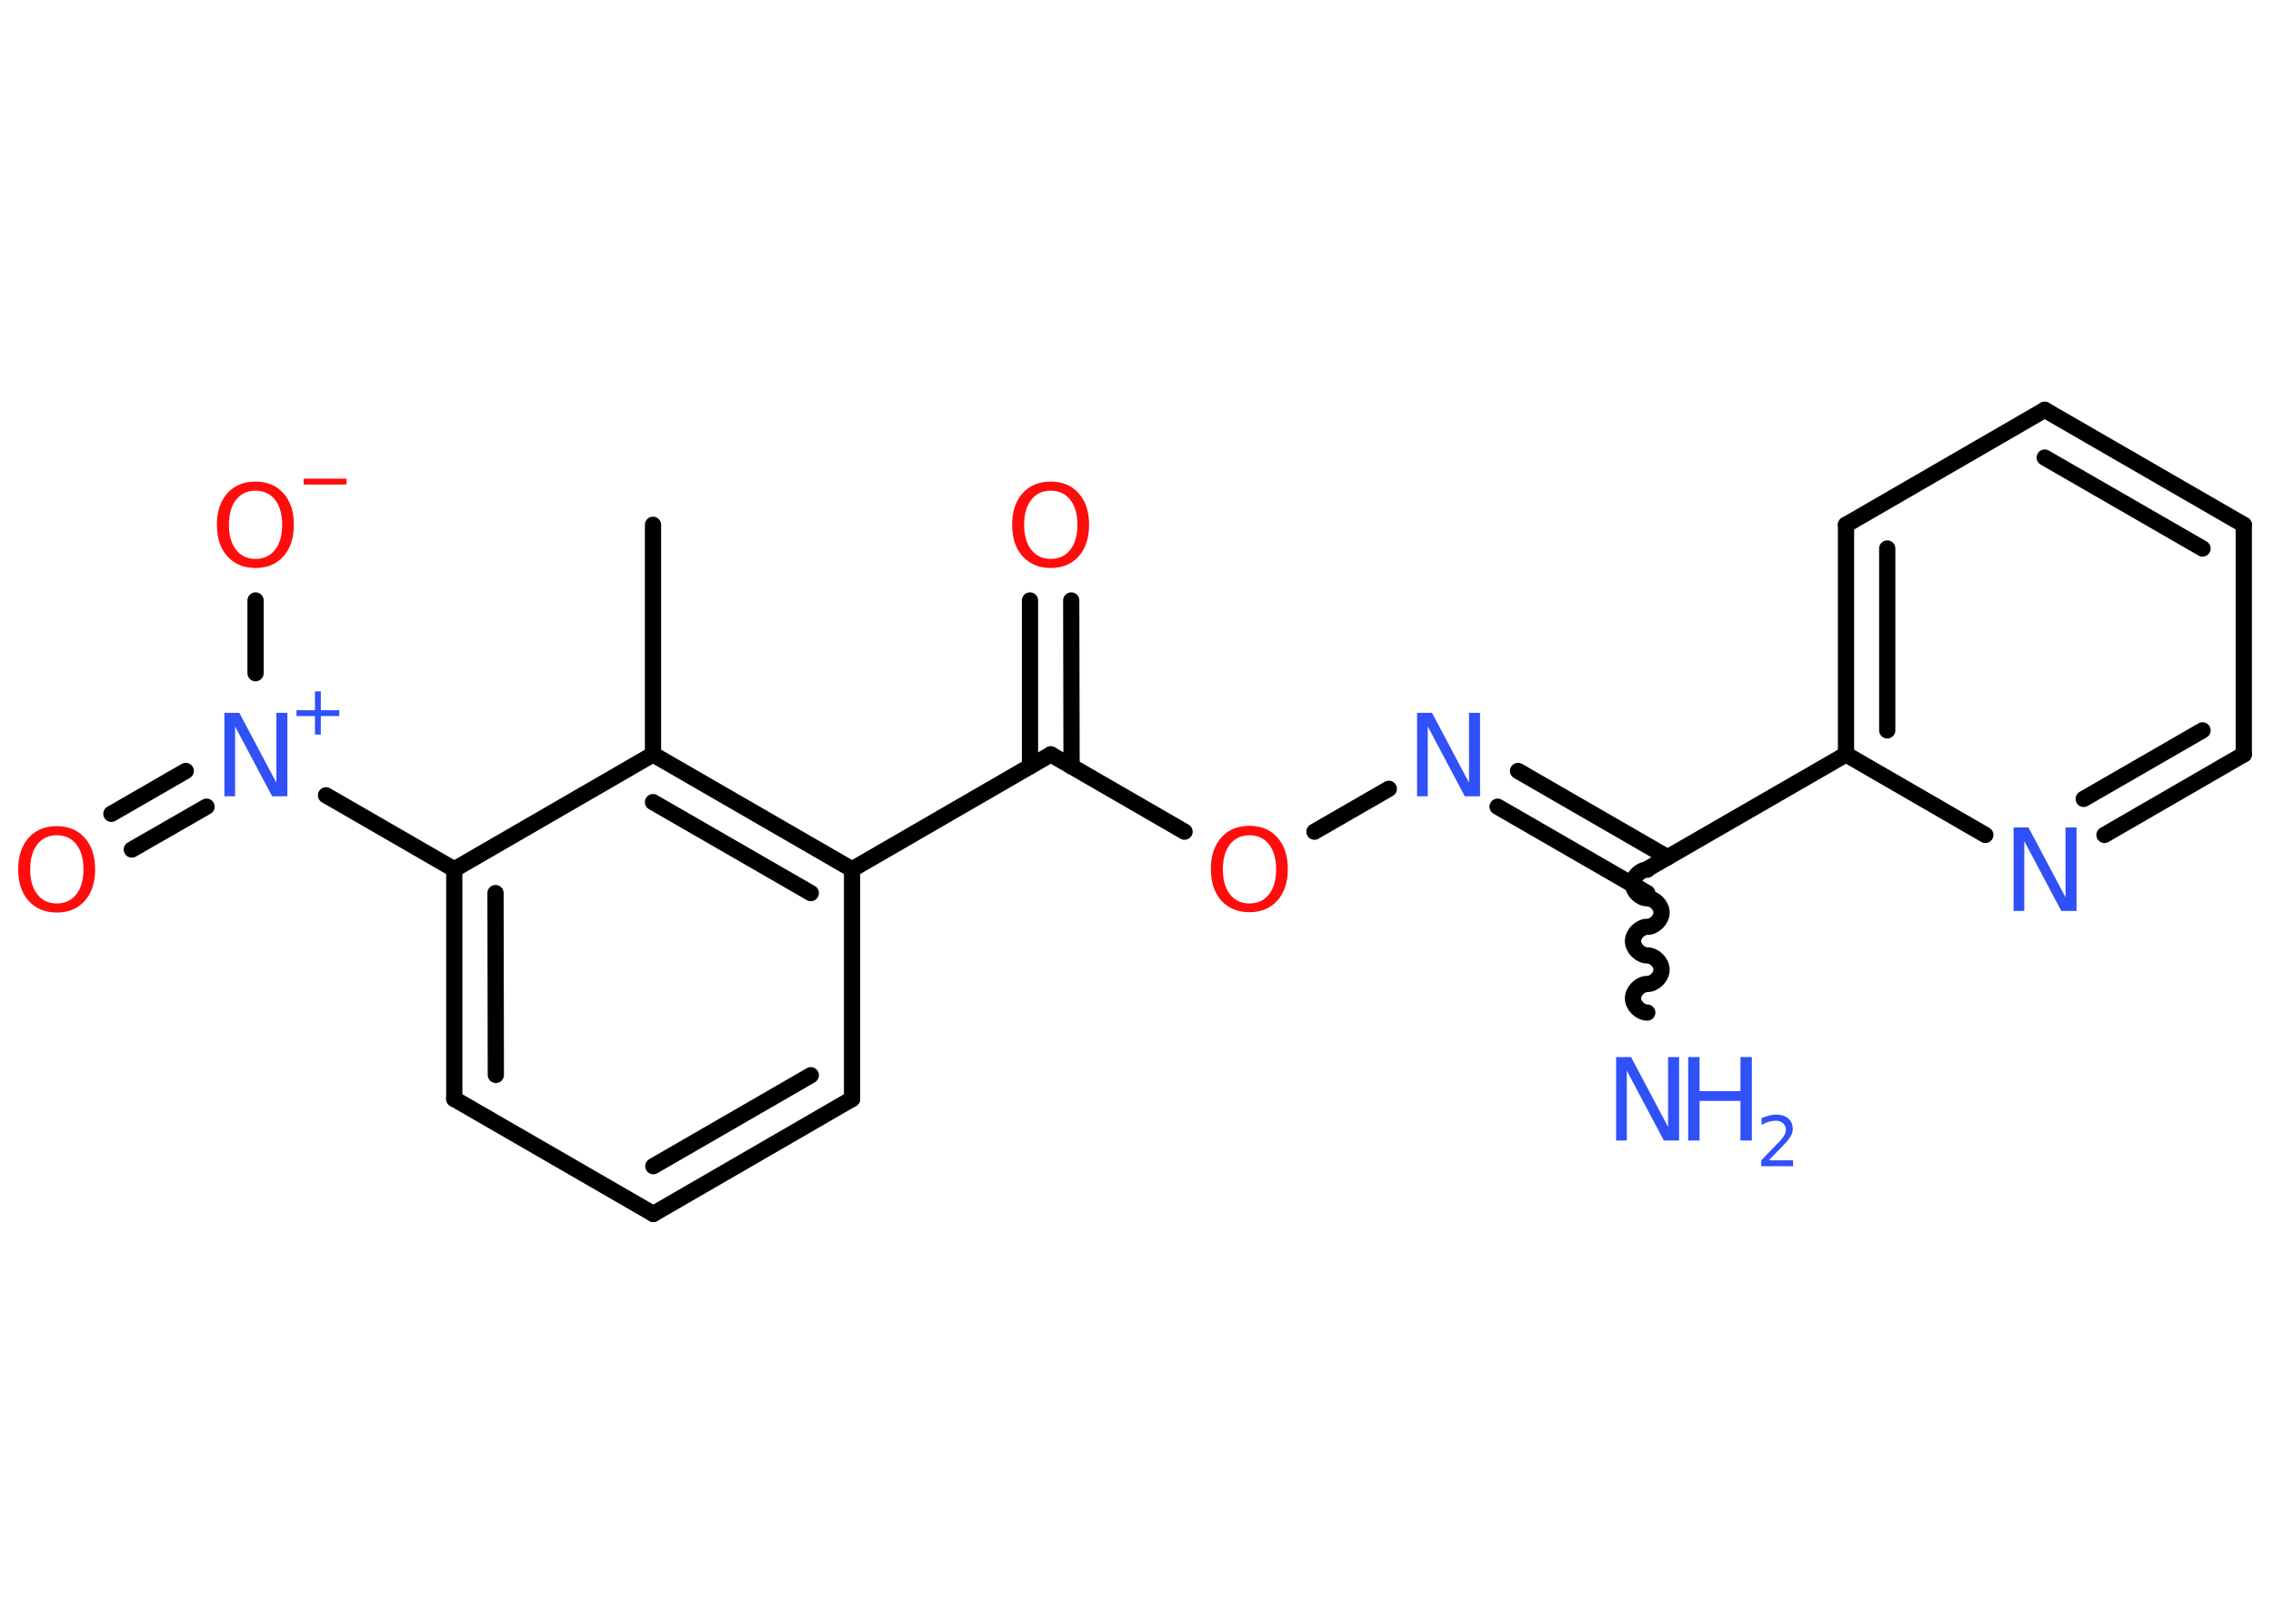 <?xml version='1.0' encoding='UTF-8'?>
<!DOCTYPE svg PUBLIC "-//W3C//DTD SVG 1.1//EN" "http://www.w3.org/Graphics/SVG/1.1/DTD/svg11.dtd">
<svg version='1.2' xmlns='http://www.w3.org/2000/svg' xmlns:xlink='http://www.w3.org/1999/xlink' width='70.0mm' height='50.0mm' viewBox='0 0 70.0 50.0'>
  <desc>Generated by the Chemistry Development Kit (http://github.com/cdk)</desc>
  <g stroke-linecap='round' stroke-linejoin='round' stroke='#000000' stroke-width='.5' fill='#3050F8'>
    <rect x='.0' y='.0' width='70.0' height='50.0' fill='#FFFFFF' stroke='none'/>
    <g id='mol1' class='mol'>
      <line id='mol1bnd1' class='bond' x1='20.11' y1='16.16' x2='20.11' y2='23.23'/>
      <g id='mol1bnd2' class='bond'>
        <line x1='26.24' y1='26.77' x2='20.11' y2='23.23'/>
        <line x1='24.97' y1='27.5' x2='20.11' y2='24.7'/>
      </g>
      <line id='mol1bnd3' class='bond' x1='26.24' y1='26.77' x2='32.36' y2='23.23'/>
      <g id='mol1bnd4' class='bond'>
        <line x1='31.72' y1='23.6' x2='31.72' y2='18.49'/>
        <line x1='33.0' y1='23.6' x2='32.99' y2='18.49'/>
      </g>
      <line id='mol1bnd5' class='bond' x1='32.36' y1='23.23' x2='36.48' y2='25.61'/>
      <line id='mol1bnd6' class='bond' x1='40.48' y1='25.61' x2='42.77' y2='24.29'/>
      <g id='mol1bnd7' class='bond'>
        <line x1='46.75' y1='23.74' x2='51.36' y2='26.4'/>
        <line x1='46.12' y1='24.84' x2='50.73' y2='27.5'/>
      </g>
      <path id='mol1bnd8' class='bond' d='M50.73 31.18c-.22 .0 -.44 -.22 -.44 -.44c-.0 -.22 .22 -.44 .44 -.44c.22 -.0 .44 -.22 .44 -.44c-.0 -.22 -.22 -.44 -.44 -.44c-.22 .0 -.44 -.22 -.44 -.44c-.0 -.22 .22 -.44 .44 -.44c.22 -.0 .44 -.22 .44 -.44c-.0 -.22 -.22 -.44 -.44 -.44c-.22 .0 -.44 -.22 -.44 -.44c-.0 -.22 .22 -.44 .44 -.44' fill='none' stroke='#000000' stroke-width='.5'/>
      <line id='mol1bnd9' class='bond' x1='50.73' y1='26.76' x2='56.85' y2='23.23'/>
      <g id='mol1bnd10' class='bond'>
        <line x1='56.85' y1='16.16' x2='56.85' y2='23.23'/>
        <line x1='58.12' y1='16.89' x2='58.12' y2='22.49'/>
      </g>
      <line id='mol1bnd11' class='bond' x1='56.85' y1='16.16' x2='62.97' y2='12.62'/>
      <g id='mol1bnd12' class='bond'>
        <line x1='69.1' y1='16.16' x2='62.97' y2='12.62'/>
        <line x1='67.83' y1='16.89' x2='62.97' y2='14.09'/>
      </g>
      <line id='mol1bnd13' class='bond' x1='69.1' y1='16.16' x2='69.1' y2='23.23'/>
      <g id='mol1bnd14' class='bond'>
        <line x1='64.81' y1='25.71' x2='69.1' y2='23.23'/>
        <line x1='64.17' y1='24.6' x2='67.83' y2='22.49'/>
      </g>
      <line id='mol1bnd15' class='bond' x1='56.85' y1='23.23' x2='61.14' y2='25.71'/>
      <line id='mol1bnd16' class='bond' x1='26.24' y1='26.77' x2='26.24' y2='33.84'/>
      <g id='mol1bnd17' class='bond'>
        <line x1='20.12' y1='37.38' x2='26.24' y2='33.84'/>
        <line x1='20.12' y1='35.91' x2='24.97' y2='33.11'/>
      </g>
      <line id='mol1bnd18' class='bond' x1='20.12' y1='37.38' x2='13.99' y2='33.84'/>
      <g id='mol1bnd19' class='bond'>
        <line x1='13.99' y1='26.77' x2='13.99' y2='33.84'/>
        <line x1='15.26' y1='27.5' x2='15.27' y2='33.1'/>
      </g>
      <line id='mol1bnd20' class='bond' x1='20.11' y1='23.23' x2='13.99' y2='26.77'/>
      <line id='mol1bnd21' class='bond' x1='13.99' y1='26.77' x2='10.04' y2='24.49'/>
      <g id='mol1bnd22' class='bond'>
        <line x1='6.36' y1='24.84' x2='4.06' y2='26.16'/>
        <line x1='5.72' y1='23.74' x2='3.43' y2='25.06'/>
      </g>
      <line id='mol1bnd23' class='bond' x1='7.87' y1='20.73' x2='7.87' y2='18.49'/>
      <path id='mol1atm5' class='atom' d='M32.36 15.11q-.38 .0 -.6 .28q-.22 .28 -.22 .77q.0 .49 .22 .77q.22 .28 .6 .28q.38 .0 .6 -.28q.22 -.28 .22 -.77q.0 -.49 -.22 -.77q-.22 -.28 -.6 -.28zM32.36 14.83q.54 .0 .86 .36q.32 .36 .32 .97q.0 .61 -.32 .97q-.32 .36 -.86 .36q-.54 .0 -.87 -.36q-.32 -.36 -.32 -.97q.0 -.61 .32 -.97q.32 -.36 .87 -.36z' stroke='none' fill='#FF0D0D'/>
      <path id='mol1atm6' class='atom' d='M38.48 25.72q-.38 .0 -.6 .28q-.22 .28 -.22 .77q.0 .49 .22 .77q.22 .28 .6 .28q.38 .0 .6 -.28q.22 -.28 .22 -.77q.0 -.49 -.22 -.77q-.22 -.28 -.6 -.28zM38.48 25.43q.54 .0 .86 .36q.32 .36 .32 .97q.0 .61 -.32 .97q-.32 .36 -.86 .36q-.54 .0 -.87 -.36q-.32 -.36 -.32 -.97q.0 -.61 .32 -.97q.32 -.36 .87 -.36z' stroke='none' fill='#FF0D0D'/>
      <path id='mol1atm7' class='atom' d='M43.63 21.95h.47l1.14 2.15v-2.15h.34v2.57h-.47l-1.14 -2.15v2.15h-.33v-2.57z' stroke='none'/>
      <g id='mol1atm9' class='atom'>
        <path d='M49.76 32.55h.47l1.14 2.15v-2.15h.34v2.57h-.47l-1.14 -2.15v2.15h-.33v-2.57z' stroke='none'/>
        <path d='M51.99 32.55h.35v1.05h1.26v-1.05h.35v2.57h-.35v-1.22h-1.26v1.22h-.35v-2.57z' stroke='none'/>
        <path d='M54.49 35.73h.73v.18h-.98v-.18q.12 -.12 .32 -.33q.2 -.21 .26 -.27q.1 -.11 .14 -.19q.04 -.08 .04 -.15q.0 -.12 -.09 -.2q-.09 -.08 -.22 -.08q-.1 .0 -.21 .03q-.11 .03 -.23 .1v-.21q.13 -.05 .24 -.08q.11 -.03 .2 -.03q.24 .0 .38 .12q.14 .12 .14 .32q.0 .09 -.04 .18q-.04 .09 -.13 .2q-.03 .03 -.16 .17q-.14 .14 -.39 .4z' stroke='none'/>
      </g>
      <path id='mol1atm15' class='atom' d='M62.0 25.48h.47l1.14 2.15v-2.15h.34v2.57h-.47l-1.14 -2.15v2.15h-.33v-2.57z' stroke='none'/>
      <g id='mol1atm20' class='atom'>
        <path d='M6.9 21.95h.47l1.14 2.15v-2.15h.34v2.57h-.47l-1.14 -2.15v2.15h-.33v-2.57z' stroke='none'/>
        <path d='M9.88 21.29v.58h.57v.18h-.57v.57h-.18v-.57h-.57v-.18h.57v-.58h.18z' stroke='none'/>
      </g>
      <path id='mol1atm21' class='atom' d='M1.75 25.72q-.38 .0 -.6 .28q-.22 .28 -.22 .77q.0 .49 .22 .77q.22 .28 .6 .28q.38 .0 .6 -.28q.22 -.28 .22 -.77q.0 -.49 -.22 -.77q-.22 -.28 -.6 -.28zM1.75 25.44q.54 .0 .86 .36q.32 .36 .32 .97q.0 .61 -.32 .97q-.32 .36 -.86 .36q-.54 .0 -.87 -.36q-.32 -.36 -.32 -.97q.0 -.61 .32 -.97q.32 -.36 .87 -.36z' stroke='none' fill='#FF0D0D'/>
      <g id='mol1atm22' class='atom'>
        <path d='M7.87 15.11q-.38 .0 -.6 .28q-.22 .28 -.22 .77q.0 .49 .22 .77q.22 .28 .6 .28q.38 .0 .6 -.28q.22 -.28 .22 -.77q.0 -.49 -.22 -.77q-.22 -.28 -.6 -.28zM7.87 14.83q.54 .0 .86 .36q.32 .36 .32 .97q.0 .61 -.32 .97q-.32 .36 -.86 .36q-.54 .0 -.87 -.36q-.32 -.36 -.32 -.97q.0 -.61 .32 -.97q.32 -.36 .87 -.36z' stroke='none' fill='#FF0D0D'/>
        <path d='M9.35 14.74h1.32v.18h-1.32v-.18z' stroke='none' fill='#FF0D0D'/>
      </g>
    </g>
  </g>
</svg>
